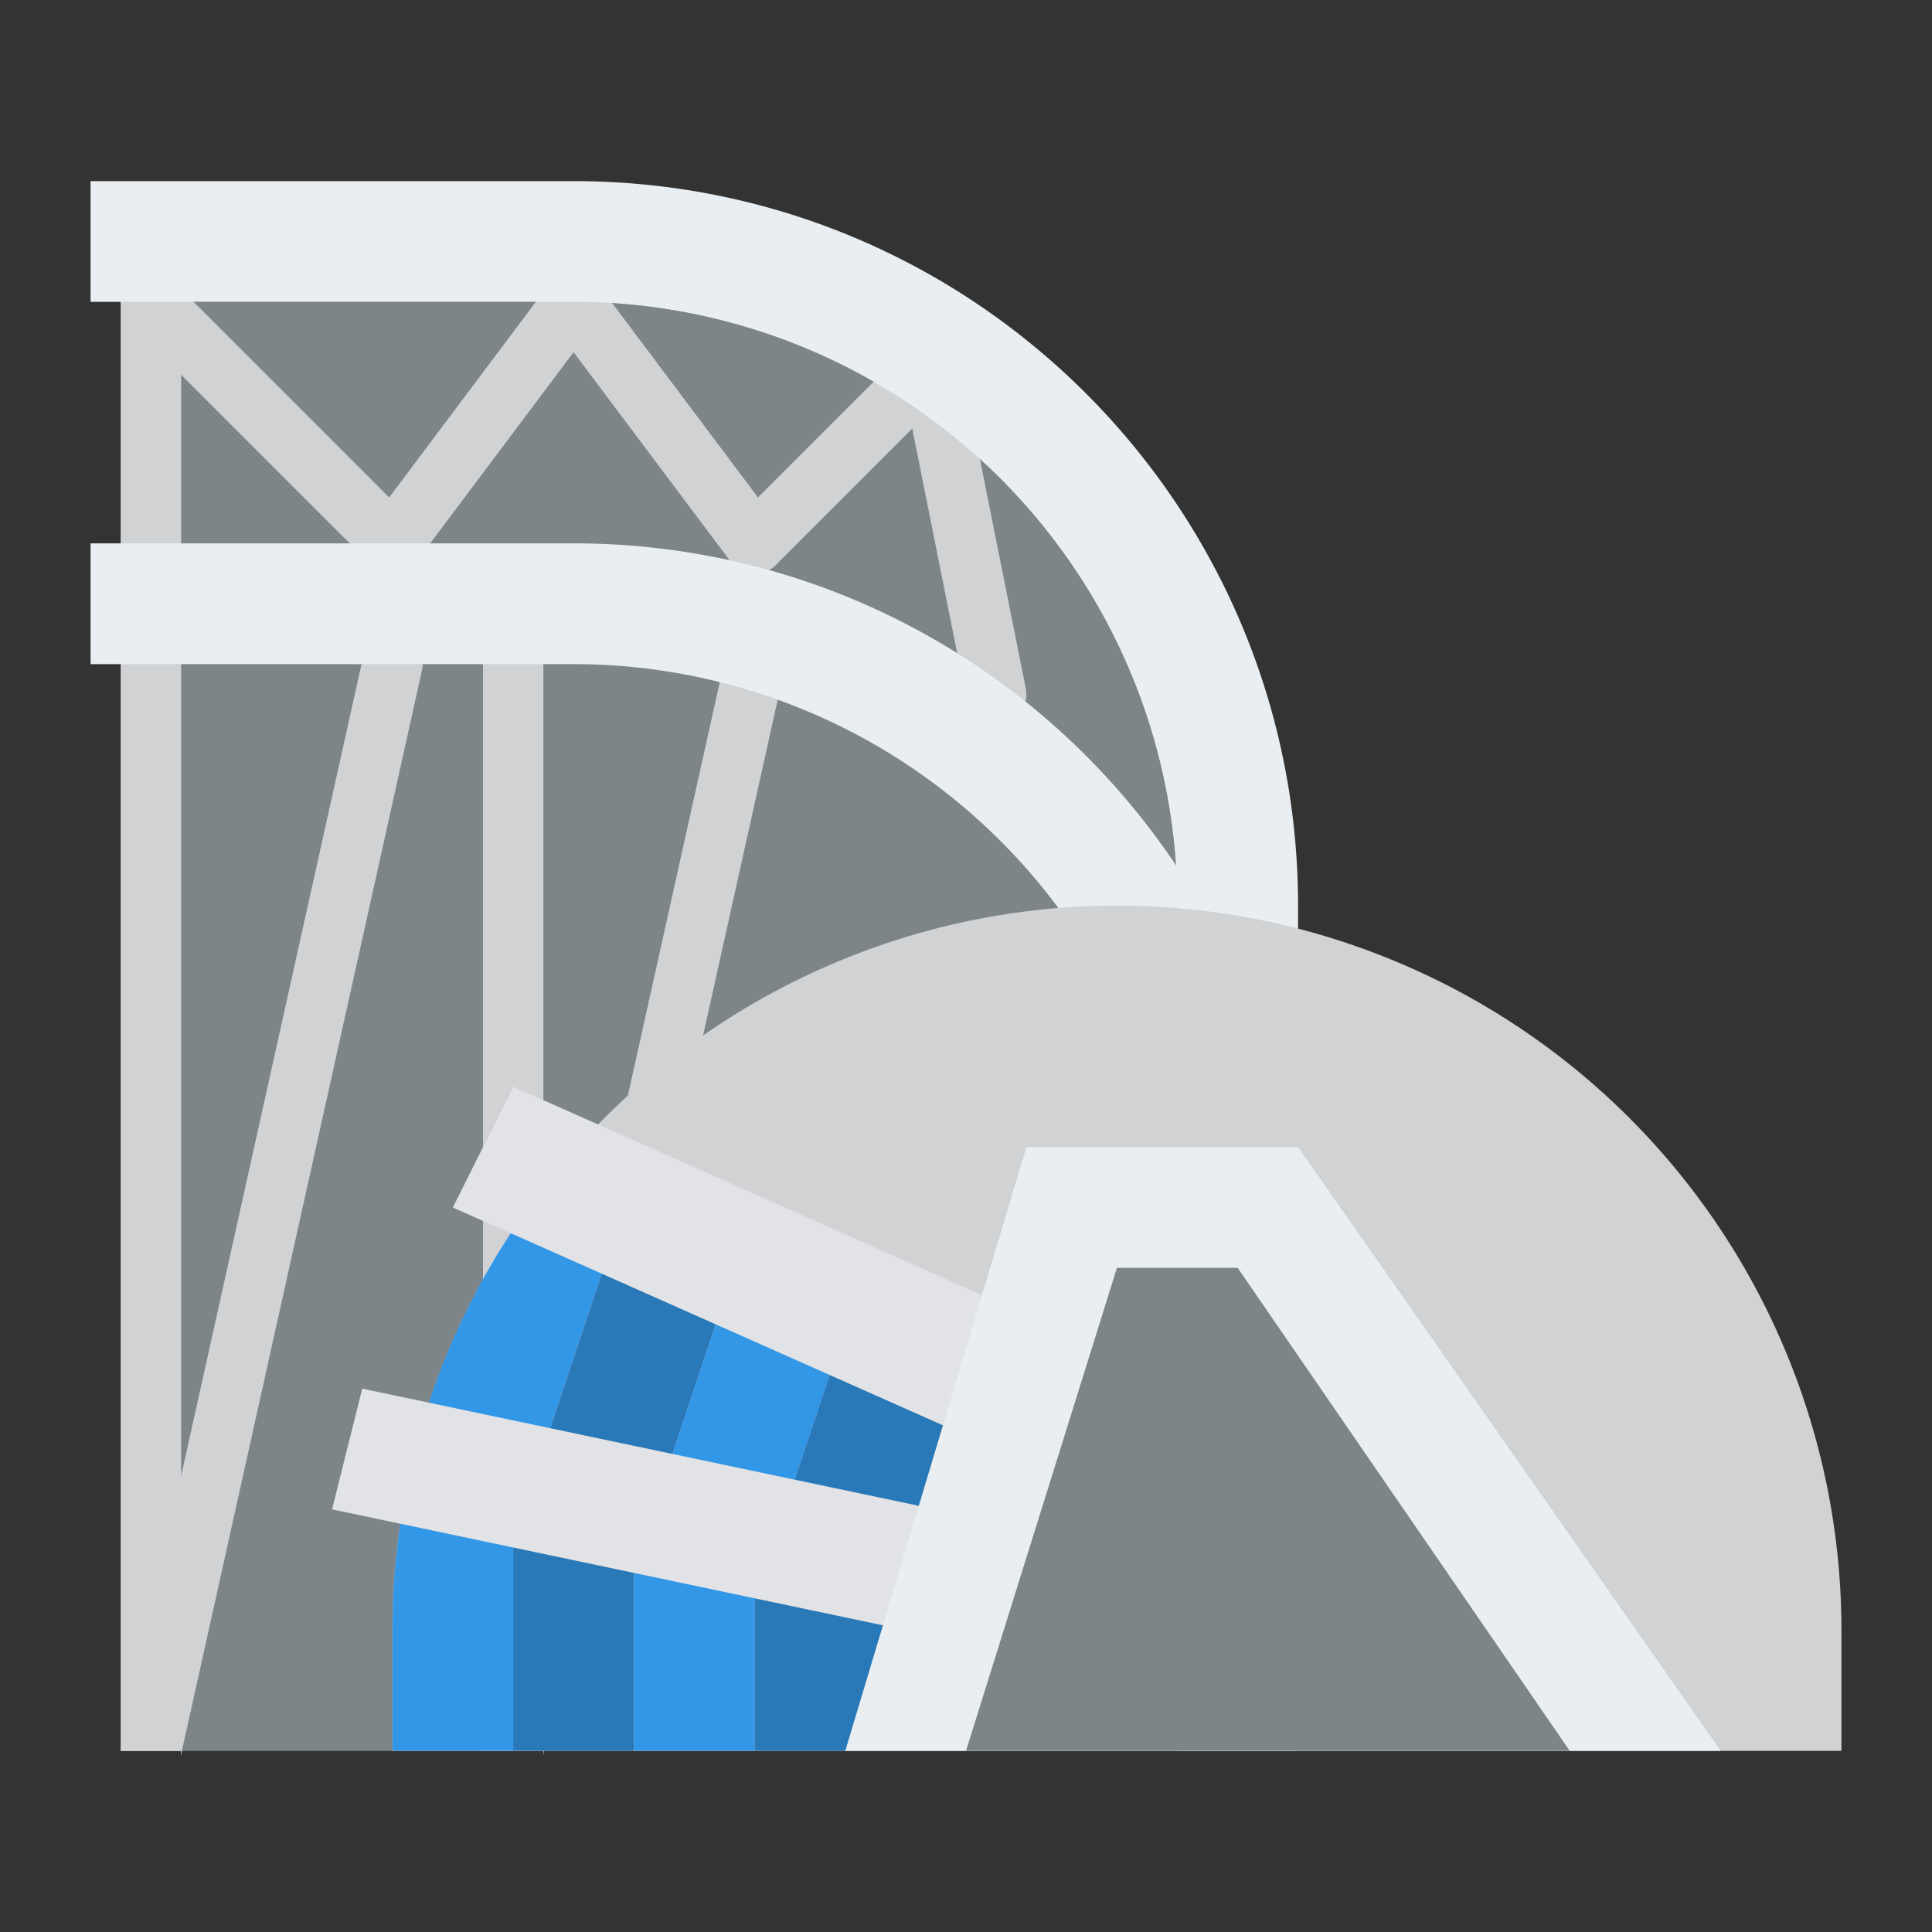 <svg id="Flat" height="512" viewBox="0 0 512 512" width="512" xmlns="http://www.w3.org/2000/svg"><rect x="0" y="0" width="512" height="512" fill="#333333" stroke="none"/><path d="m312 240v224h-280v-384h120a159.994 159.994 0 0 1 160 160z" fill="#7e8589"/><g fill="#d0d2d4"><path d="m144 176v288h-16v-288a8 8 0 0 1 16 0z"/><path d="m111.81 177.74-63.61 286.26-.36 1.58a7.5 7.5 0 0 0 .16-1.58h-16a7.992 7.992 0 0 1 .19-1.74l7.81-35.14 8-36 48.19-216.86a8 8 0 0 1 15.62 3.48z"/><path d="m207.81 177.74-63.61 286.26-.36 1.58a7.5 7.5 0 0 0 .16-1.58h-16a7.992 7.992 0 0 1 .19-1.74l15.81-71.14 48.19-216.86a8 8 0 0 1 15.62 3.48z"/><path d="m48 176v288h-16v-288a8 8 0 0 1 16 0z"/><path d="m40 152a8 8 0 0 1 -8-8v-64a8 8 0 0 1 16 0v64a8 8 0 0 1 -8 8z"/><path d="m104 152a7.976 7.976 0 0 1 -5.657-2.343l-64-64a8 8 0 0 1 11.314-11.314l64 64a8 8 0 0 1 -5.657 13.657z"/><path d="m103.994 152a8 8 0 0 1 -6.394-12.8l48-64a8 8 0 0 1 12.8 9.6l-48 64a7.985 7.985 0 0 1 -6.406 3.2z"/><path d="m200 152a8 8 0 0 1 -5.657-13.657l48-48a8 8 0 0 1 11.314 11.314l-48 48a7.976 7.976 0 0 1 -5.657 2.343z"/><path d="m200.006 152a7.987 7.987 0 0 1 -6.406-3.2l-48-64a8 8 0 1 1 12.8-9.6l48 64a8 8 0 0 1 -6.394 12.8z"/><path d="m263.992 192a8 8 0 0 1 -7.837-6.433l-16-80a8 8 0 1 1 15.69-3.138l16 80a8 8 0 0 1 -6.276 9.414 8.108 8.108 0 0 1 -1.577.157z"/></g><path d="m344 240v224h-32v-224a159.994 159.994 0 0 0 -160-160h-128v-32h128c106.04 0 192 85.96 192 192z" fill="#e9eef2"/><path d="m344 336v128h-32v-128a159.994 159.994 0 0 0 -160-160h-128v-32h128c106.04 0 192 85.96 192 192z" fill="#e9eef2"/><path d="m296 240a192 192 0 0 1 192 192v32a0 0 0 0 1 0 0h-384a0 0 0 0 1 0 0v-32a192 192 0 0 1 192-192z" fill="#d0d2d4"/><path d="m240 432-152-32 8-32 152 32z" fill="#e1e3e6"/><path d="m264 384-144-64 16-32 144 64z" fill="#e1e3e6"/><path d="m344 304h-72l-48 160h232z" fill="#e9eef2"/><path d="m136 410.11v53.89h-32v-32a192.793 192.793 0 0 1 2.06-28.2z" fill="#3397e8"/><path d="m168 416.84v47.16h-32v-53.89z" fill="#2978b8"/><path d="m200 423.58v40.42h-32v-47.16z" fill="#3397e8"/><path d="m233.98 430.73-9.98 33.27h-24v-40.42z" fill="#2978b8"/><path d="m328 336h-32l-40 128h160z" fill="#7e8589"/><path d="m159.48 337.55-13.64 40.94-32.18-6.77a191.059 191.059 0 0 1 21.69-44.9z" fill="#3397e8"/><path d="m189.68 350.97-11.45 34.34-32.39-6.82 13.64-40.94z" fill="#2978b8"/><path d="m219.87 364.39-9.25 27.74-32.39-6.82 11.45-34.34z" fill="#3397e8"/><path d="m249.88 377.73-6.39 21.32-32.87-6.92 9.25-27.74z" fill="#2978b8"/><path d="m48.2 464-.36 1.58a7.5 7.5 0 0 0 .16-1.58z" fill="#d0d2d4"/></svg>